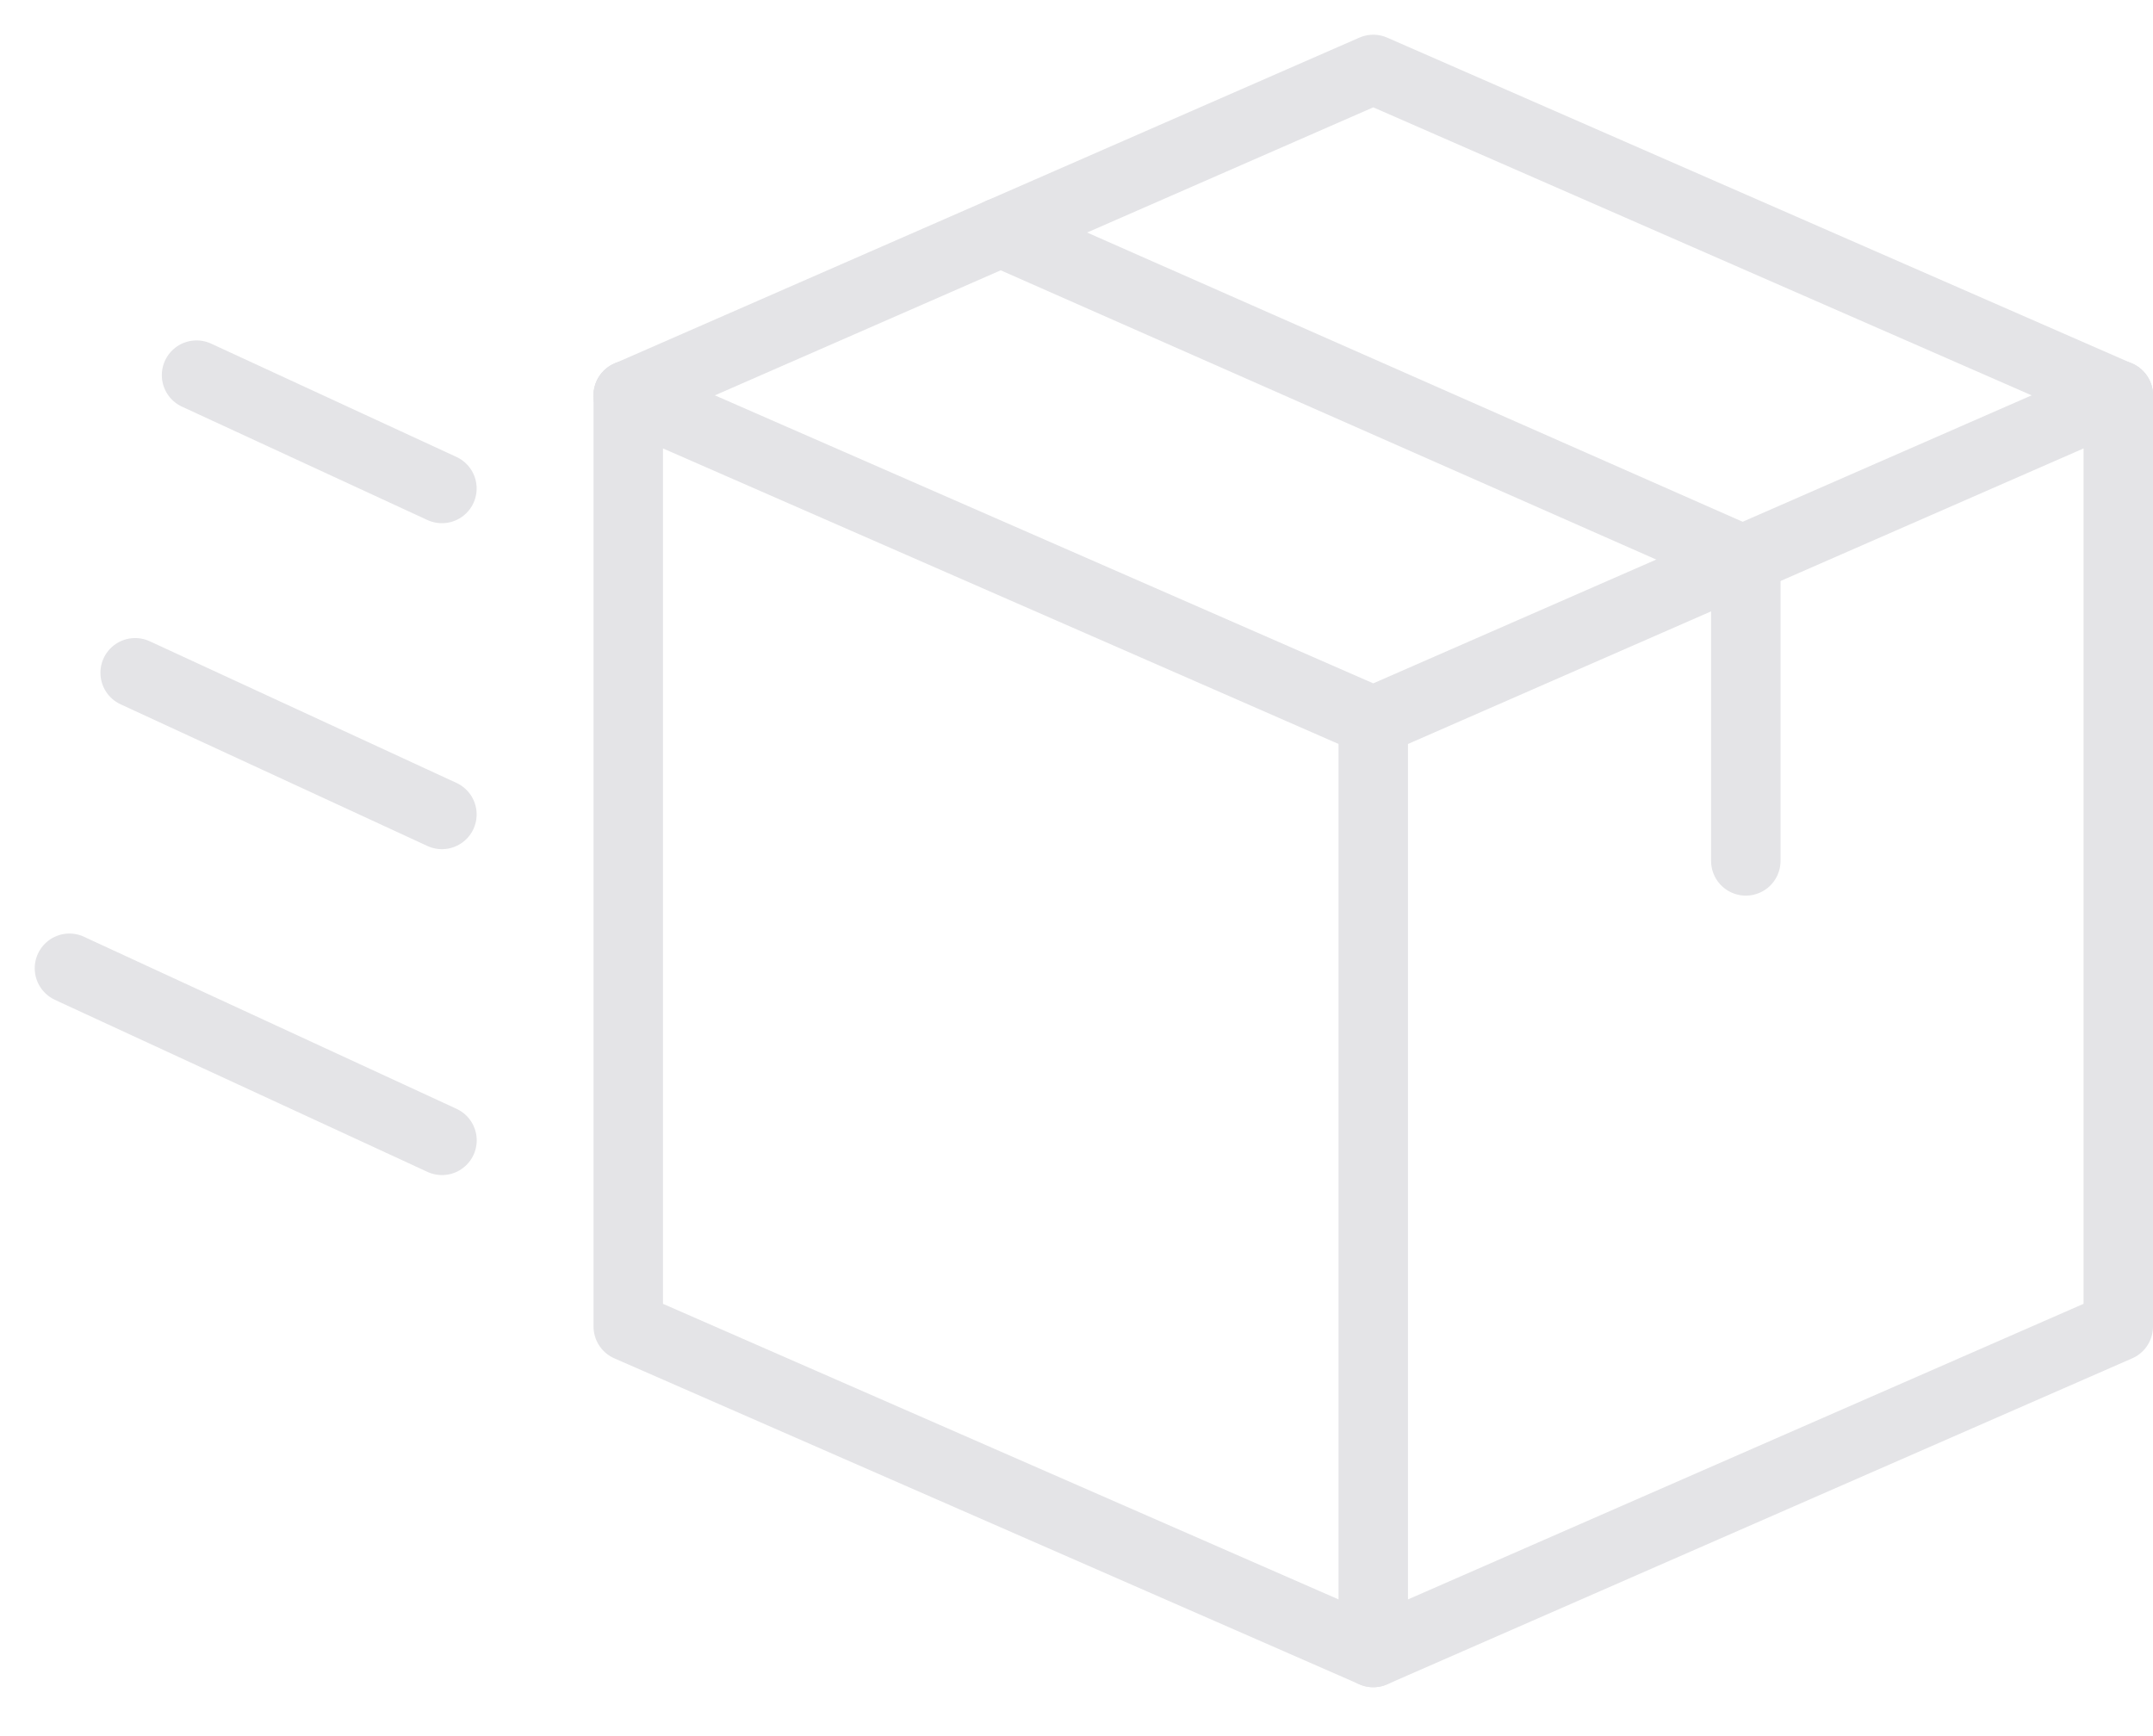 <svg width="31" height="25" viewBox="0 0 31 25" fill="none" xmlns="http://www.w3.org/2000/svg">
<path d="M9.046 5.693V19.102L19.773 23.796L30.5 19.102V5.693" stroke="#E4E4E7" stroke-miterlimit="10" stroke-linecap="round" stroke-linejoin="round"/>
<path d="M9.046 5.693L19.773 10.386L30.5 5.693" stroke="#E4E4E7" stroke-miterlimit="10" stroke-linecap="round" stroke-linejoin="round"/>
<path d="M14.409 3.346L25.137 8.08V12.397" stroke="#E4E4E7" stroke-miterlimit="10" stroke-linecap="round" stroke-linejoin="round"/>
<path d="M9.046 5.693L19.773 1L30.5 5.693" stroke="#E4E4E7" stroke-miterlimit="10" stroke-linecap="round" stroke-linejoin="round"/>
<path d="M1 13.943L1.063 13.973L6.364 16.421" stroke="#E4E4E7" stroke-miterlimit="10" stroke-linecap="round" stroke-linejoin="round"/>
<path d="M1.946 9.688L6.363 11.728" stroke="#E4E4E7" stroke-miterlimit="10" stroke-linecap="round" stroke-linejoin="round"/>
<path d="M2.83 5.402L6.363 7.034" stroke="#E4E4E7" stroke-miterlimit="10" stroke-linecap="round" stroke-linejoin="round"/>
<path d="M19.773 10.387V23.796" stroke="#E4E4E7" stroke-miterlimit="10" stroke-linecap="round" stroke-linejoin="round"/>
</svg>
